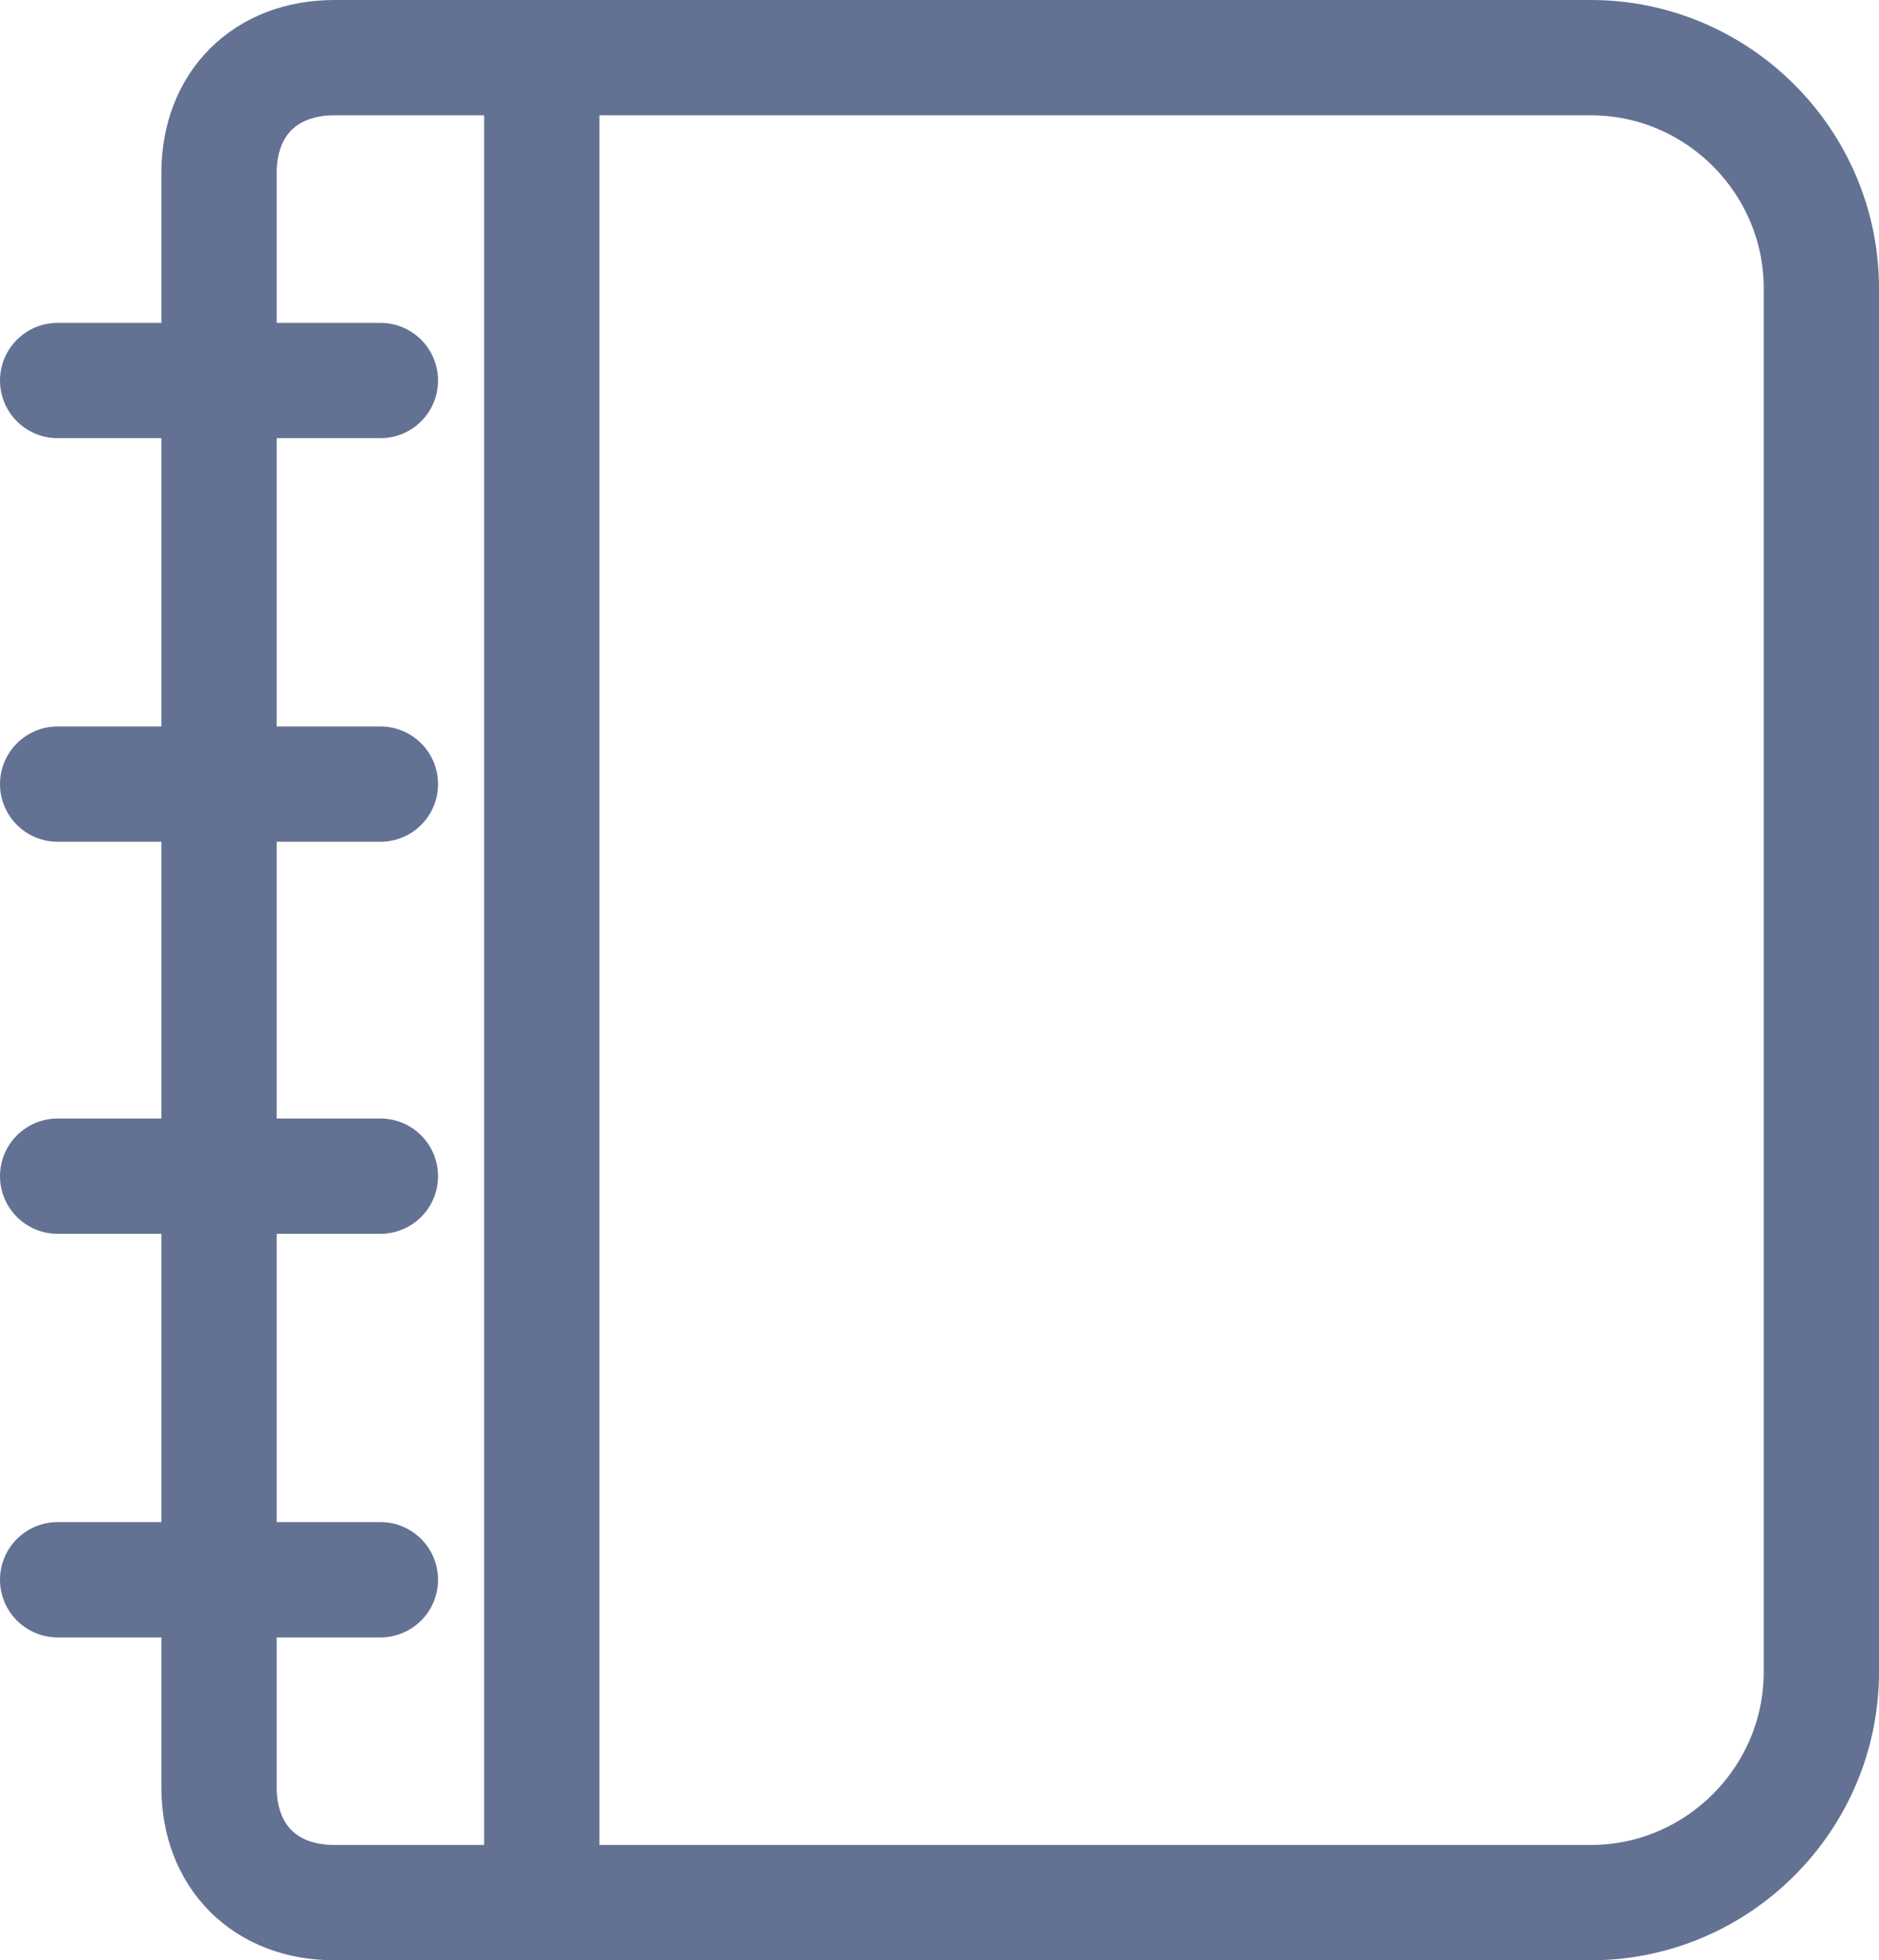 <?xml version="1.0" encoding="utf-8"?>
<!-- Generator: Adobe Illustrator 24.0.3, SVG Export Plug-In . SVG Version: 6.00 Build 0)  -->
<svg version="1.1" id="icon_x5F_customer-name" xmlns="http://www.w3.org/2000/svg" xmlns:xlink="http://www.w3.org/1999/xlink"
	 x="0px" y="0px" viewBox="0 0 16.3 17" enable-background="new 0 0 16.3 17" xml:space="preserve">
<path id="Rectangle_347" fill="none" stroke="#637293" stroke-linecap="round" stroke-miterlimit="10" d="M2.9,0.5h10.9
	c1.1,0,2,0.9,2,2v12c0,1.1-0.9,2-2,2H2.9c-0.6,0-1-0.4-1-1v-14C1.9,0.9,2.3,0.5,2.9,0.5z"/>
<line id="Ligne_156" fill="none" stroke="#637293" stroke-linecap="round" stroke-miterlimit="10" x1="4.7" y1="0.5" x2="4.7" y2="16.5"/>
<line id="Ligne_157" fill="none" stroke="#637293" stroke-linecap="round" stroke-miterlimit="10" x1="0.5" y1="3.3" x2="3.3" y2="3.3"/>
<line id="Ligne_158" fill="none" stroke="#637293" stroke-linecap="round" stroke-miterlimit="10" x1="0.5" y1="6.8" x2="3.3" y2="6.8"/>
<line id="Ligne_159" fill="none" stroke="#637293" stroke-linecap="round" stroke-miterlimit="10" x1="0.5" y1="10.2" x2="3.3" y2="10.2"/>
<line id="Ligne_160" fill="none" stroke="#637293" stroke-linecap="round" stroke-miterlimit="10" x1="0.5" y1="13.7" x2="3.3" y2="13.7"/>
</svg>
